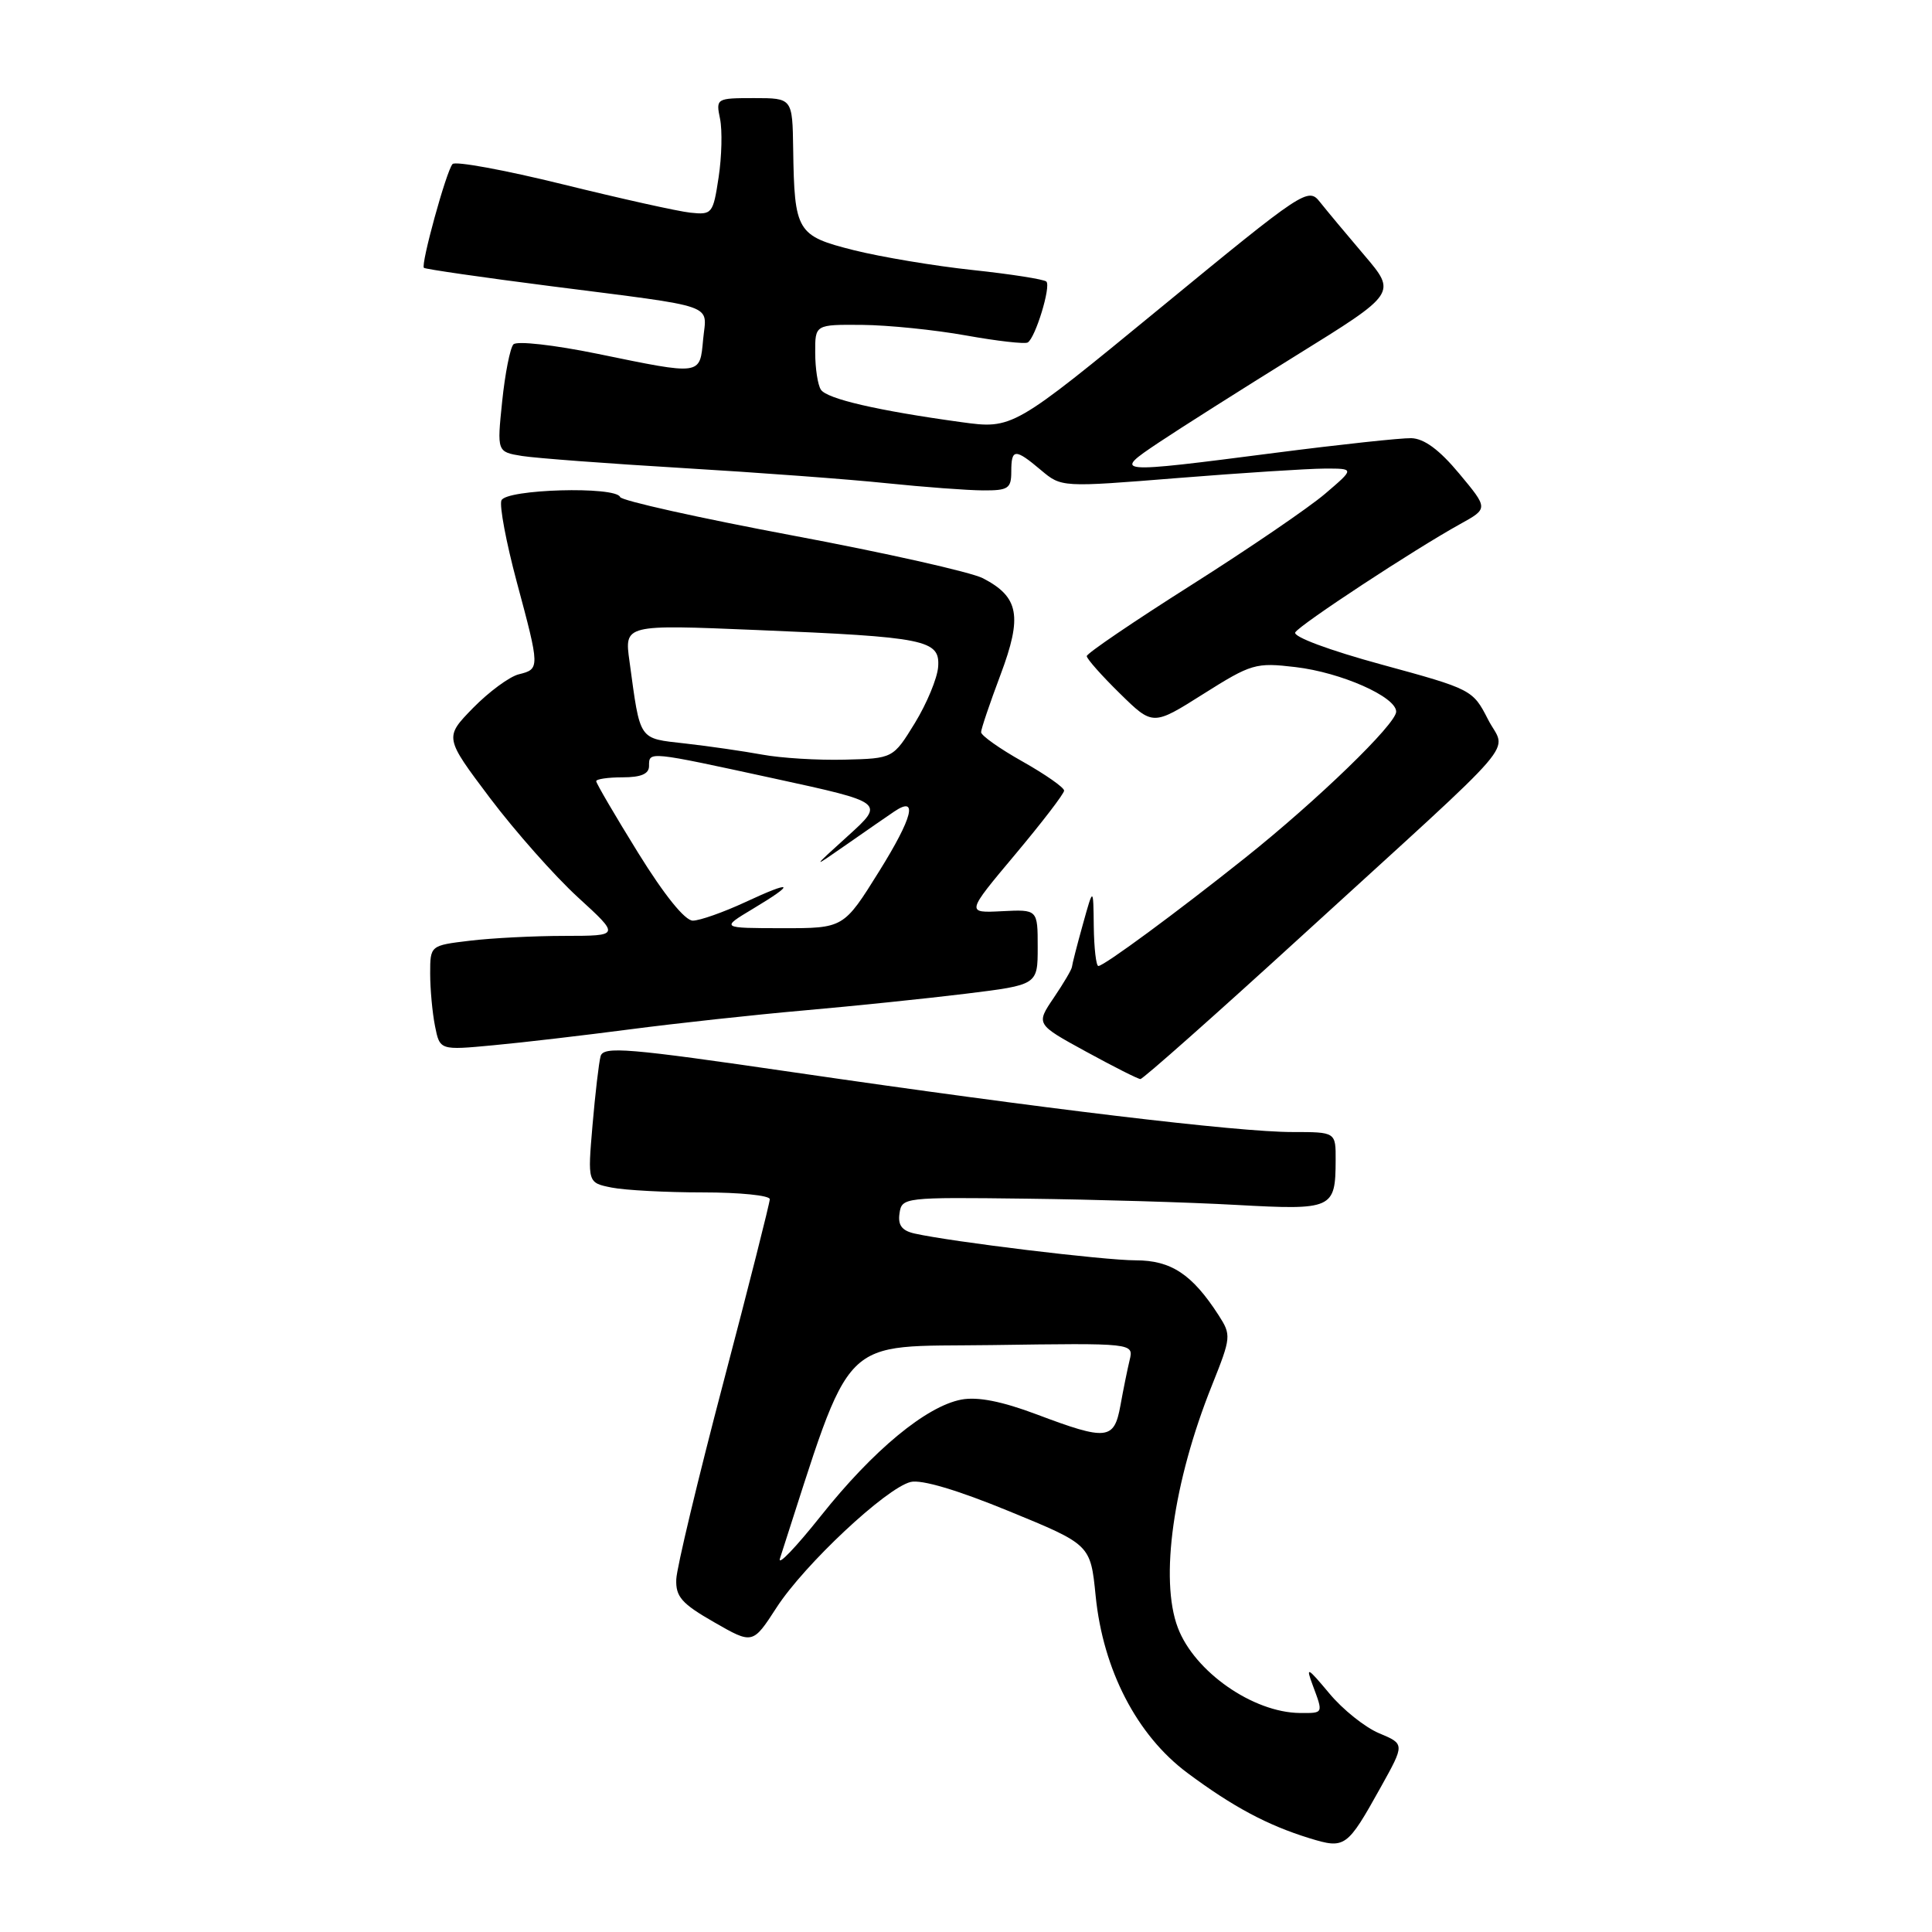 <?xml version="1.0" encoding="UTF-8" standalone="no"?>
<!DOCTYPE svg PUBLIC "-//W3C//DTD SVG 1.1//EN" "http://www.w3.org/Graphics/SVG/1.1/DTD/svg11.dtd" >
<svg xmlns="http://www.w3.org/2000/svg" xmlns:xlink="http://www.w3.org/1999/xlink" version="1.1" viewBox="0 0 256 256">
 <g >
 <path fill="currentColor"
d=" M 182.97 236.79 C 186.14 231.09 186.14 231.09 182.75 229.67 C 180.88 228.89 177.90 226.51 176.13 224.37 C 173.21 220.88 173.00 220.77 173.95 223.32 C 175.35 227.08 175.39 227.00 172.25 226.98 C 166.04 226.93 158.27 221.51 156.07 215.68 C 153.64 209.29 155.46 196.36 160.58 183.59 C 163.15 177.16 163.17 176.91 161.45 174.24 C 157.96 168.84 155.17 167.00 150.48 167.00 C 146.29 167.00 126.10 164.55 121.19 163.45 C 119.50 163.07 118.96 162.34 119.19 160.78 C 119.49 158.66 119.80 158.63 136.00 158.83 C 145.07 158.94 157.61 159.31 163.85 159.66 C 176.58 160.36 176.96 160.19 176.98 153.75 C 177.00 150.00 177.00 150.00 171.25 150.00 C 164.06 150.01 138.12 146.90 105.25 142.10 C 83.13 138.87 79.95 138.60 79.58 139.96 C 79.35 140.81 78.87 144.92 78.51 149.11 C 77.86 156.72 77.86 156.72 81.05 157.36 C 82.81 157.71 88.24 158.00 93.12 158.00 C 98.01 158.00 102.00 158.40 102.00 158.90 C 102.00 159.39 99.24 170.31 95.86 183.15 C 92.48 195.99 89.67 207.74 89.61 209.26 C 89.52 211.57 90.32 212.49 94.62 214.95 C 99.74 217.89 99.74 217.89 102.91 212.99 C 106.60 207.30 117.39 197.19 120.66 196.37 C 122.08 196.01 126.89 197.44 133.70 200.24 C 144.50 204.67 144.50 204.67 145.18 211.47 C 146.16 221.27 150.64 229.93 157.32 234.91 C 163.36 239.41 167.93 241.85 173.50 243.57 C 178.24 245.02 178.48 244.85 182.97 236.79 Z  M 172.61 123.91 C 202.50 96.61 199.56 100.03 197.16 95.31 C 195.16 91.39 194.99 91.31 183.08 88.06 C 176.11 86.16 171.28 84.36 171.63 83.79 C 172.29 82.73 187.40 72.80 193.48 69.44 C 197.21 67.38 197.21 67.38 193.35 62.75 C 190.72 59.59 188.71 58.11 187.00 58.06 C 185.62 58.03 177.53 58.90 169.00 60.00 C 147.54 62.77 147.40 62.75 153.51 58.66 C 156.26 56.82 164.48 51.61 171.78 47.08 C 185.06 38.85 185.06 38.85 180.78 33.82 C 178.43 31.06 175.78 27.88 174.90 26.77 C 173.34 24.79 172.80 25.15 153.74 40.81 C 134.18 56.87 134.18 56.87 127.34 55.93 C 116.29 54.41 109.55 52.85 108.77 51.63 C 108.36 51.01 108.02 48.81 108.02 46.75 C 108.00 43.00 108.00 43.00 114.25 43.05 C 117.69 43.08 123.88 43.71 128.00 44.45 C 132.12 45.19 135.80 45.61 136.18 45.38 C 137.20 44.76 139.28 37.95 138.65 37.31 C 138.34 37.01 133.95 36.32 128.89 35.78 C 123.82 35.24 116.73 34.05 113.13 33.15 C 105.58 31.25 105.26 30.72 105.10 19.75 C 105.00 13.00 105.00 13.00 99.92 13.00 C 94.91 13.00 94.85 13.04 95.41 15.75 C 95.72 17.26 95.64 20.75 95.22 23.50 C 94.49 28.31 94.36 28.49 91.48 28.18 C 89.84 28.01 82.23 26.31 74.56 24.42 C 66.89 22.53 60.32 21.32 59.96 21.74 C 59.13 22.69 55.73 35.07 56.17 35.49 C 56.35 35.66 63.92 36.76 73.00 37.92 C 95.41 40.79 93.63 40.17 93.17 44.96 C 92.72 49.77 93.04 49.73 79.17 46.88 C 73.40 45.70 68.48 45.15 68.03 45.63 C 67.59 46.11 66.92 49.51 66.54 53.19 C 65.85 59.88 65.85 59.88 69.18 60.42 C 71.00 60.71 80.60 61.43 90.50 62.02 C 100.40 62.61 112.55 63.51 117.50 64.03 C 122.45 64.54 128.19 64.97 130.25 64.98 C 133.59 65.00 134.00 64.73 134.00 62.50 C 134.00 59.42 134.49 59.39 137.93 62.29 C 140.65 64.58 140.65 64.58 156.08 63.34 C 164.56 62.66 173.30 62.10 175.50 62.09 C 179.50 62.08 179.50 62.08 175.59 65.42 C 173.44 67.26 165.45 72.71 157.84 77.53 C 150.23 82.35 144.00 86.58 144.00 86.94 C 144.00 87.29 145.97 89.52 148.38 91.88 C 152.76 96.18 152.76 96.18 159.44 91.96 C 165.81 87.94 166.39 87.77 171.64 88.39 C 177.70 89.10 185.00 92.33 185.00 94.30 C 185.00 95.93 174.55 106.05 165.00 113.66 C 155.92 120.90 146.28 128.00 145.54 128.00 C 145.24 128.00 144.97 125.64 144.93 122.75 C 144.87 117.50 144.87 117.50 143.48 122.50 C 142.71 125.25 142.07 127.77 142.04 128.11 C 142.02 128.45 140.93 130.29 139.63 132.21 C 137.26 135.71 137.26 135.71 143.88 139.33 C 147.52 141.32 150.77 142.97 151.11 142.98 C 151.44 142.99 161.12 134.41 172.61 123.91 Z  M 83.50 136.39 C 89.55 135.60 99.90 134.47 106.50 133.89 C 113.10 133.31 122.78 132.31 128.00 131.67 C 137.50 130.50 137.50 130.50 137.50 125.50 C 137.50 120.50 137.50 120.50 132.75 120.74 C 128.01 120.98 128.01 120.98 134.50 113.24 C 138.07 108.98 141.00 105.17 141.00 104.76 C 141.00 104.35 138.53 102.62 135.50 100.91 C 132.47 99.21 130.00 97.46 130.00 97.02 C 130.00 96.59 131.16 93.17 132.57 89.42 C 135.49 81.65 135.03 79.10 130.24 76.62 C 128.67 75.81 117.29 73.25 104.94 70.94 C 92.60 68.62 82.35 66.34 82.17 65.86 C 81.60 64.40 67.01 64.81 66.44 66.31 C 66.16 67.02 67.07 71.86 68.46 77.06 C 71.55 88.56 71.55 88.65 68.74 89.35 C 67.50 89.66 64.78 91.67 62.68 93.81 C 58.88 97.71 58.88 97.71 64.93 105.75 C 68.27 110.17 73.51 116.09 76.58 118.90 C 82.16 124.00 82.16 124.00 74.83 124.01 C 70.80 124.01 65.14 124.30 62.25 124.65 C 57.00 125.28 57.00 125.28 57.00 129.01 C 57.00 131.07 57.29 134.20 57.64 135.96 C 58.28 139.17 58.28 139.17 65.39 138.50 C 69.30 138.14 77.45 137.18 83.50 136.39 Z  M 103.35 206.50 C 113.17 176.19 110.86 178.52 131.39 178.23 C 150.23 177.96 150.23 177.96 149.68 180.23 C 149.38 181.48 148.83 184.19 148.46 186.25 C 147.63 190.81 146.67 190.92 137.41 187.43 C 132.76 185.68 129.56 185.05 127.40 185.45 C 122.74 186.33 115.70 192.15 108.79 200.84 C 105.44 205.05 103.00 207.60 103.35 206.50 Z  M 99.75 120.43 C 105.53 116.97 105.10 116.58 98.75 119.54 C 95.86 120.88 92.74 121.98 91.81 121.99 C 90.76 122.00 88.03 118.61 84.56 113.01 C 81.50 108.07 79.00 103.79 79.00 103.51 C 79.00 103.23 80.58 103.00 82.50 103.00 C 84.94 103.00 86.00 102.55 86.00 101.50 C 86.00 99.53 85.80 99.51 102.65 103.17 C 117.24 106.34 117.24 106.34 112.37 110.75 C 107.50 115.16 107.50 115.16 112.28 111.83 C 114.90 110.00 117.69 108.07 118.48 107.54 C 121.69 105.37 120.95 108.30 116.50 115.44 C 111.79 123.00 111.79 123.00 103.65 122.99 C 95.50 122.98 95.50 122.98 99.75 120.43 Z  M 101.00 99.99 C 98.53 99.54 93.94 98.87 90.82 98.52 C 84.53 97.80 84.87 98.31 83.41 87.62 C 82.73 82.75 82.73 82.75 100.25 83.48 C 122.74 84.41 124.56 84.78 124.31 88.36 C 124.20 89.87 122.81 93.21 121.23 95.80 C 118.34 100.50 118.34 100.50 111.92 100.66 C 108.39 100.75 103.47 100.45 101.00 99.99 Z "/>
</g>
</svg>